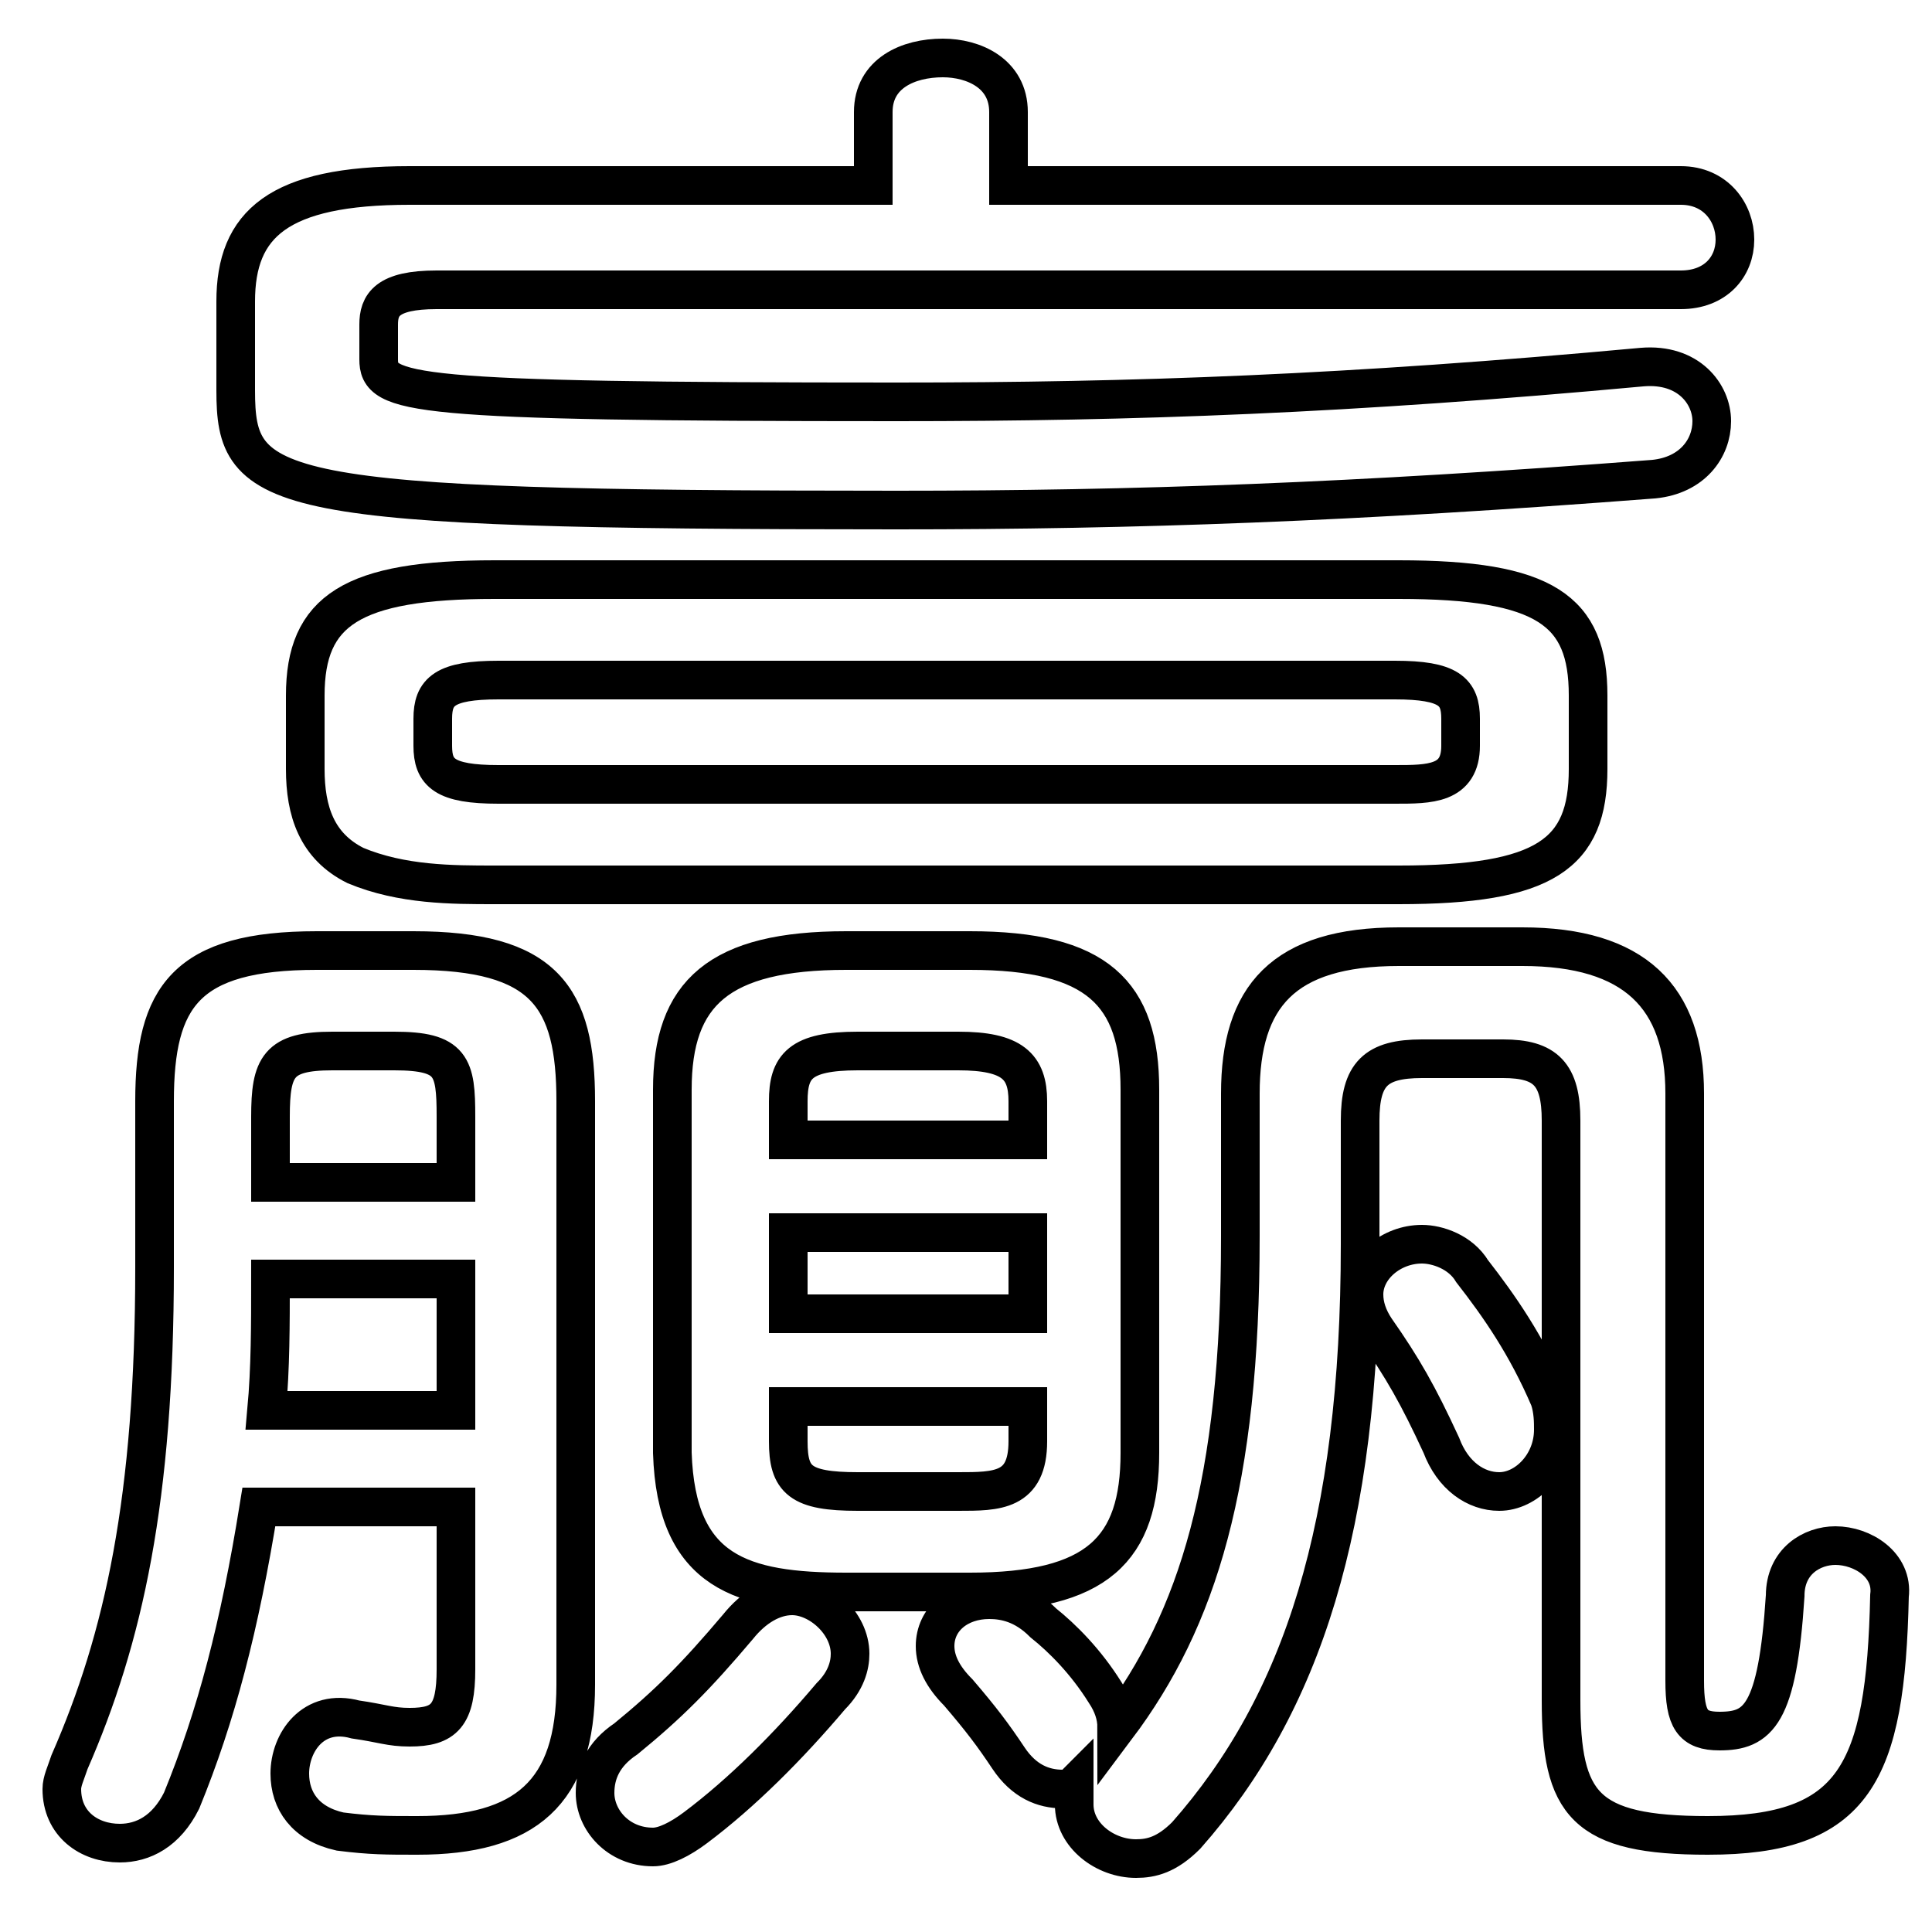 <svg xmlns="http://www.w3.org/2000/svg" viewBox="0 -44.0 50.0 50.0">
    <rect x="0" y="-44.0" width="50.0" height="50.0" fill="#808080" stroke="none"/>
    <g transform="scale(1, -1)">
        <!-- ボディの枠 -->
        <rect x="0" y="-6.0" width="50.0" height="50.0"
            stroke="white" fill="white"/>
        <!-- グリフ座標系の原点 -->
        <circle cx="0" cy="0" r="5" fill="white"/>
        <!-- グリフのアウトライン -->
        <g style="fill:none;stroke:#000000;stroke-width:1;">
<path d="M 26.6 14.5 L 20.4 14.5 L 20.4 15.5 C 20.4 16.4 20.7 16.8 22.2 16.8 L 24.8 16.8 C 26.2 16.8 26.6 16.4 26.6 15.5 Z M 11.8 5.0 L 11.8 0.8 C 11.8 -0.4 11.5 -0.7 10.6 -0.7 C 10.1 -0.7 9.9 -0.6 9.2 -0.5 C 8.1 -0.2 7.5 -1.1 7.5 -1.9 C 7.5 -2.6 7.9 -3.2 8.8 -3.4 C 9.6 -3.5 10.0 -3.5 10.8 -3.5 C 13.6 -3.5 14.9 -2.4 14.9 0.4 L 14.9 15.5 C 14.9 18.2 14.1 19.4 10.7 19.4 L 8.2 19.4 C 4.8 19.4 4.0 18.2 4.0 15.5 L 4.0 11.2 C 4.0 5.2 3.2 1.6 1.8 -1.6 C 1.7 -1.9 1.6 -2.1 1.6 -2.3 C 1.6 -3.2 2.3 -3.7 3.1 -3.7 C 3.7 -3.7 4.3 -3.4 4.7 -2.6 C 5.6 -0.4 6.2 1.9 6.7 5.0 Z M 12.9 23.7 C 11.5 23.7 11.2 24.0 11.2 24.7 L 11.2 25.4 C 11.2 26.1 11.5 26.4 12.9 26.4 L 36.1 26.4 C 37.5 26.4 37.8 26.1 37.8 25.4 L 37.8 24.7 C 37.8 23.7 37.0 23.7 36.1 23.7 Z M 26.1 39.2 L 26.1 41.1 C 26.1 42.1 25.2 42.5 24.4 42.5 C 23.5 42.5 22.6 42.1 22.6 41.1 L 22.6 39.2 L 10.6 39.2 C 7.2 39.2 6.1 38.2 6.1 36.2 L 6.1 33.9 C 6.1 31.2 6.9 30.8 23.2 30.8 C 29.4 30.8 35.0 31.0 42.8 31.6 C 43.8 31.7 44.3 32.4 44.3 33.1 C 44.3 33.8 43.7 34.6 42.5 34.5 C 34.9 33.8 29.4 33.6 23.2 33.6 C 10.5 33.6 9.8 33.8 9.8 34.7 L 9.8 35.6 C 9.8 36.1 10.0 36.5 11.3 36.5 L 43.5 36.5 C 44.4 36.5 44.9 37.1 44.9 37.8 C 44.9 38.5 44.4 39.2 43.5 39.2 Z M 19.1 1.9 C 18.0 0.6 17.3 -0.1 16.2 -1.0 C 15.6 -1.4 15.4 -1.9 15.4 -2.4 C 15.4 -3.1 16.0 -3.8 16.9 -3.8 C 17.2 -3.8 17.6 -3.6 18.0 -3.3 C 19.2 -2.4 20.4 -1.2 21.5 0.1 C 21.9 0.5 22.0 0.9 22.0 1.2 C 22.0 2.0 21.2 2.7 20.5 2.7 C 20.0 2.7 19.5 2.4 19.1 1.9 Z M 22.2 5.4 C 20.7 5.4 20.4 5.7 20.4 6.7 L 20.4 7.6 L 26.6 7.6 L 26.6 6.7 C 26.6 5.4 25.8 5.4 24.8 5.4 Z M 37.3 6.6 C 37.6 5.8 38.2 5.4 38.8 5.4 C 39.5 5.4 40.2 6.1 40.2 7.0 C 40.2 7.2 40.2 7.5 40.1 7.8 C 39.5 9.2 38.8 10.2 38.1 11.1 C 37.8 11.6 37.2 11.8 36.8 11.8 C 36.0 11.8 35.3 11.2 35.3 10.5 C 35.3 10.2 35.4 9.9 35.6 9.6 C 36.3 8.6 36.7 7.9 37.3 6.6 Z M 25.1 2.8 C 28.4 2.8 29.5 3.9 29.5 6.4 L 29.5 15.8 C 29.5 18.3 28.4 19.4 25.1 19.4 L 21.9 19.4 C 18.6 19.4 17.4 18.3 17.4 15.8 L 17.4 6.4 C 17.5 3.3 19.2 2.8 21.9 2.8 Z M 35.2 15.0 C 35.2 16.2 35.6 16.6 36.8 16.6 L 38.9 16.6 C 40.0 16.6 40.4 16.2 40.4 15.0 L 40.4 0.0 C 40.4 -2.7 41.0 -3.5 44.2 -3.5 C 48.0 -3.5 48.8 -1.9 48.9 2.7 C 49.0 3.5 48.2 4.0 47.5 4.0 C 46.9 4.0 46.2 3.6 46.2 2.7 C 46.0 -0.4 45.5 -0.8 44.5 -0.8 C 43.8 -0.8 43.6 -0.5 43.6 0.5 L 43.6 15.7 C 43.6 18.2 42.3 19.5 39.4 19.5 L 36.2 19.5 C 33.2 19.5 32.1 18.2 32.1 15.7 L 32.1 12.0 C 32.1 5.6 31.0 2.1 28.9 -0.7 C 28.9 -0.4 28.8 -0.1 28.6 0.2 C 28.1 1.0 27.5 1.6 27.0 2.0 C 26.5 2.5 26.0 2.6 25.6 2.6 C 24.8 2.6 24.2 2.1 24.2 1.4 C 24.2 1.0 24.4 0.6 24.8 0.2 C 25.4 -0.5 25.7 -0.9 26.1 -1.5 C 26.5 -2.1 27.0 -2.3 27.5 -2.3 C 27.6 -2.3 27.7 -2.3 27.8 -2.2 C 27.8 -2.4 27.8 -2.5 27.8 -2.7 C 27.8 -3.5 28.6 -4.1 29.4 -4.1 C 29.8 -4.1 30.2 -4.0 30.7 -3.5 C 33.7 -0.1 35.2 4.5 35.2 11.8 Z M 20.4 12.1 L 26.6 12.1 L 26.6 10.0 L 20.4 10.0 Z M 6.9 7.5 C 7.0 8.6 7.0 9.7 7.0 10.9 L 11.8 10.9 L 11.8 7.5 Z M 36.2 21.1 C 40.0 21.1 41.1 21.9 41.1 24.1 L 41.1 26.0 C 41.1 28.2 40.0 29.0 36.2 29.0 L 12.8 29.0 C 9.1 29.0 7.9 28.2 7.9 26.0 L 7.9 24.1 C 7.9 23.0 8.2 22.1 9.2 21.6 C 10.4 21.1 11.7 21.1 12.8 21.1 Z M 7.0 13.4 L 7.0 15.1 C 7.0 16.4 7.2 16.8 8.6 16.8 L 10.2 16.8 C 11.7 16.8 11.8 16.4 11.8 15.1 L 11.8 13.4 Z"/>
</g>
</g>
</svg>